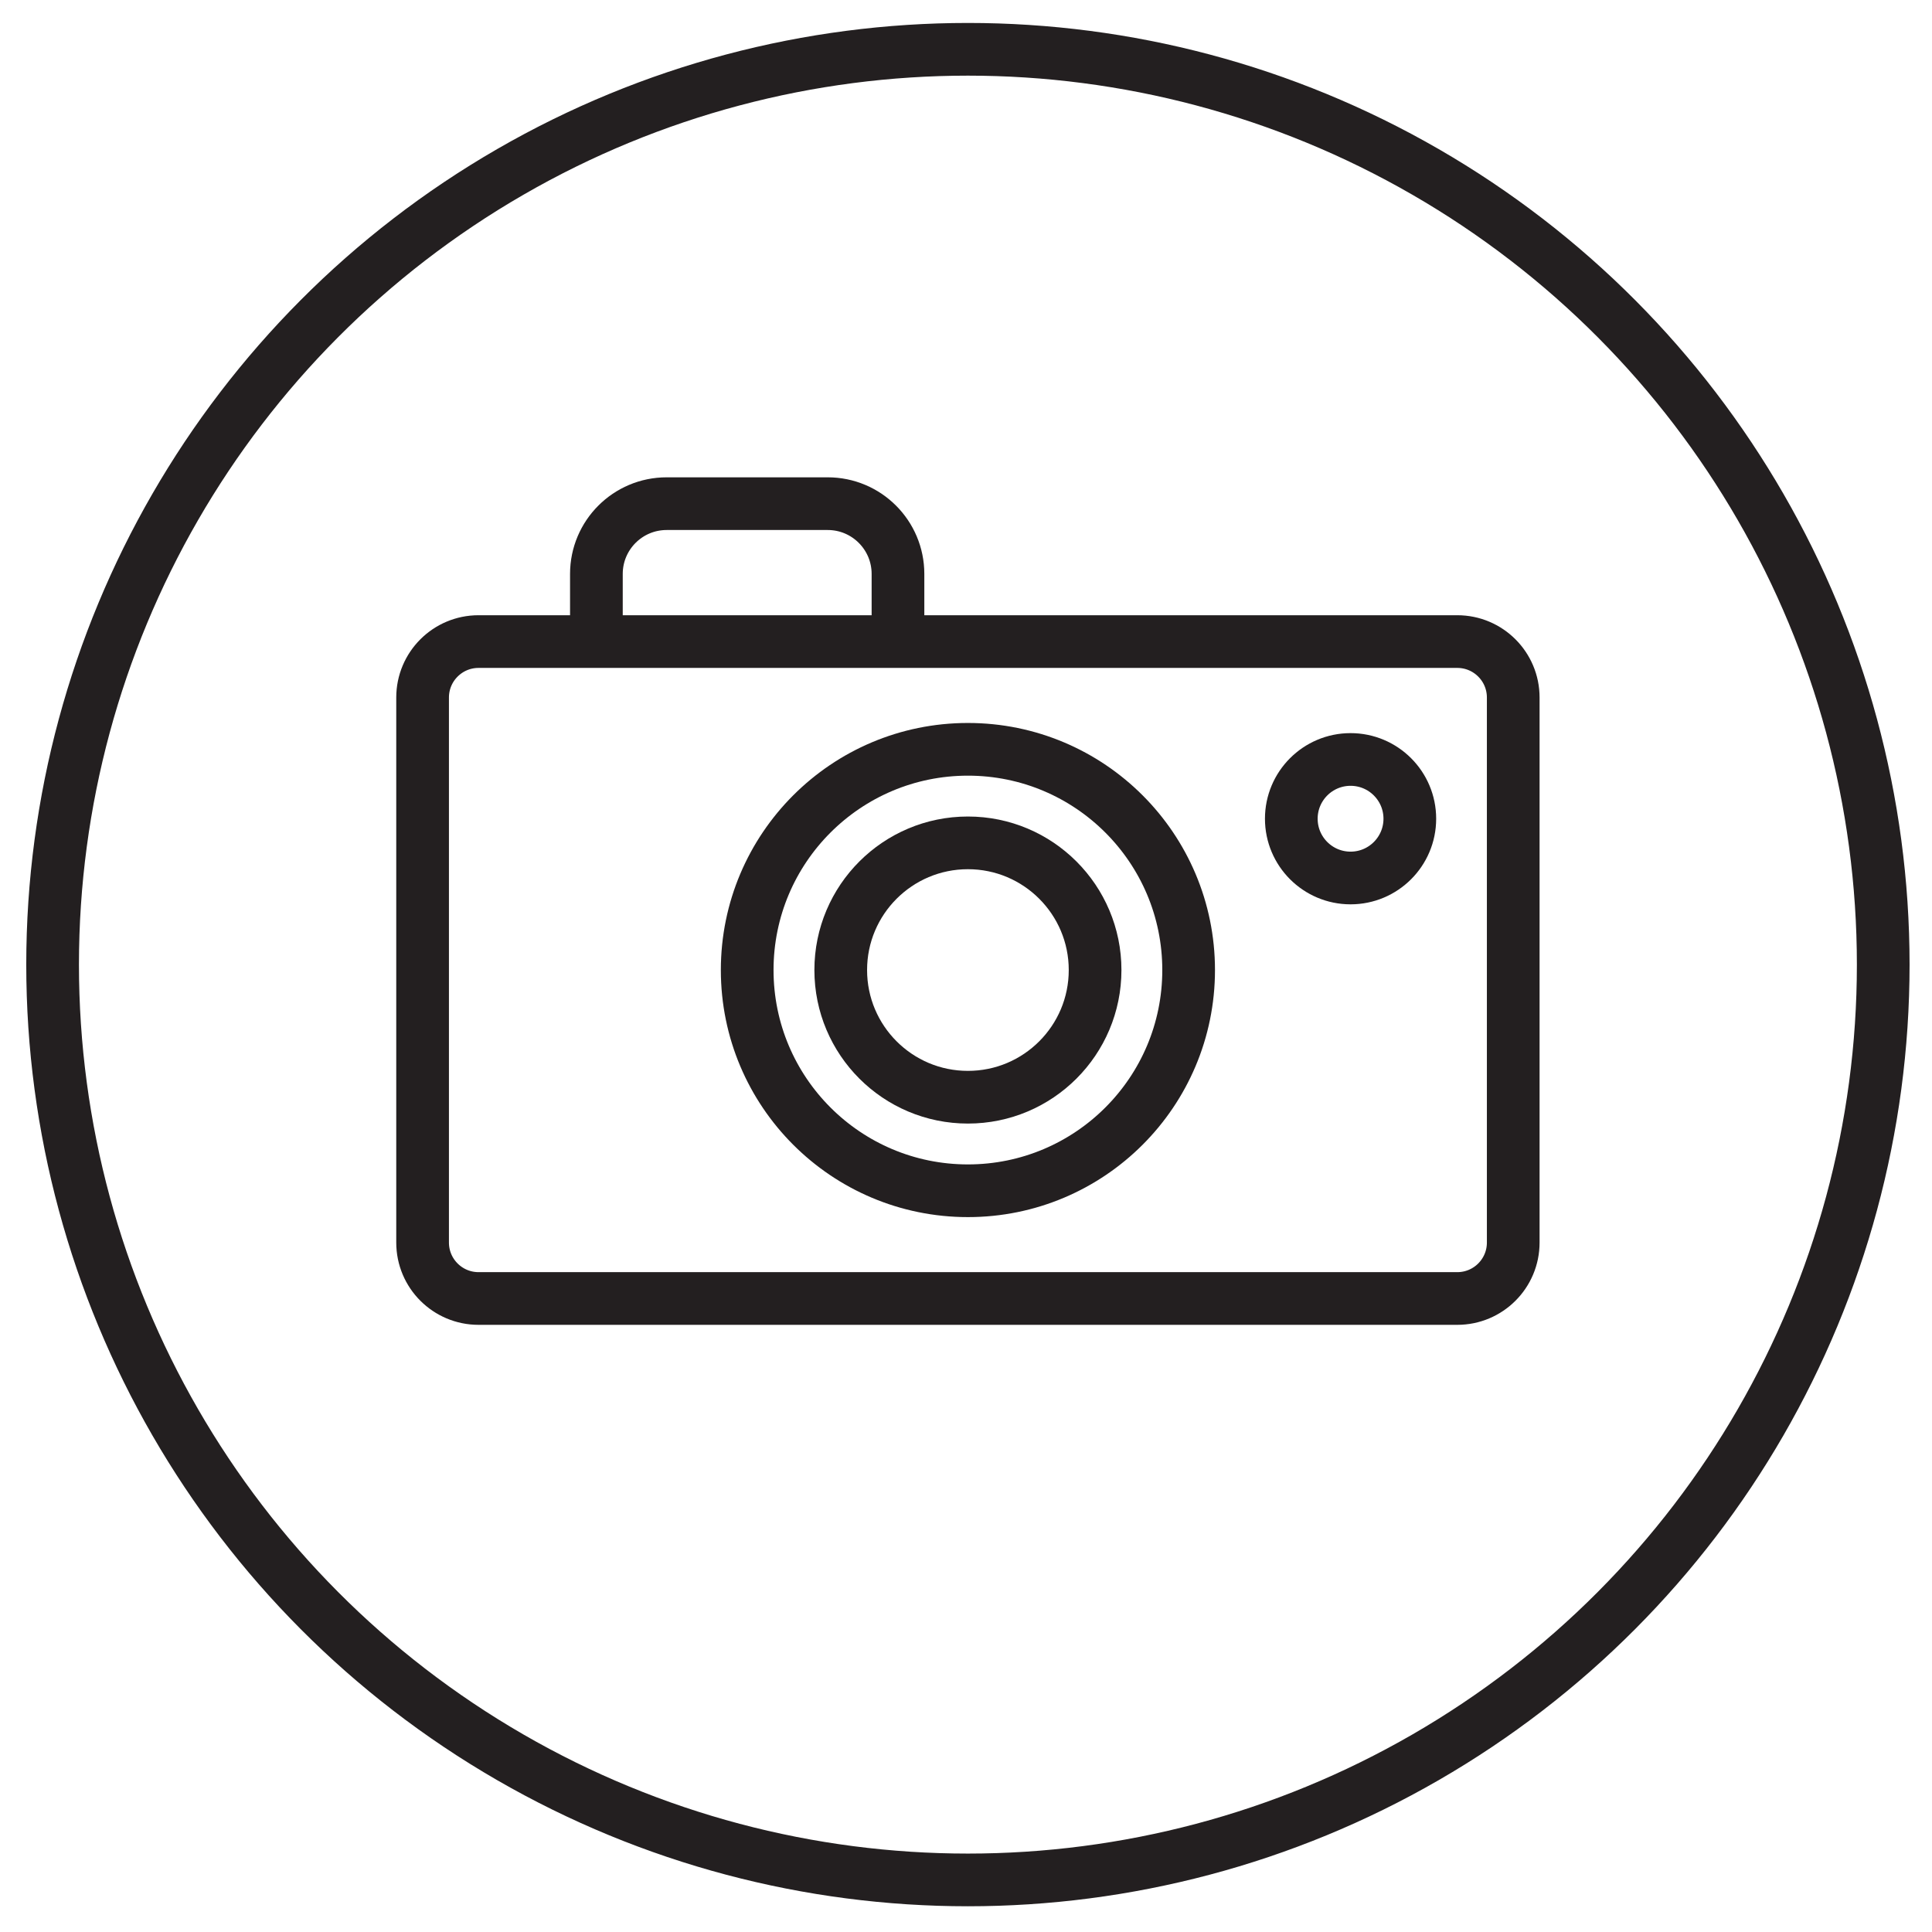 <?xml version="1.0" encoding="UTF-8" standalone="no"?>
<!-- Generator: Adobe Illustrator 17.0.0, SVG Export Plug-In . SVG Version: 6.00 Build 0)  -->

<svg
   xmlns:dc="http://purl.org/dc/elements/1.1/"
   xmlns:cc="http://creativecommons.org/ns#"
   xmlns:rdf="http://www.w3.org/1999/02/22-rdf-syntax-ns#"
   xmlns:svg="http://www.w3.org/2000/svg"
   xmlns="http://www.w3.org/2000/svg"
   xmlns:sodipodi="http://sodipodi.sourceforge.net/DTD/sodipodi-0.dtd"
   xmlns:inkscape="http://www.inkscape.org/namespaces/inkscape"
   version="1.1"
   id="Layer_1"
   x="0px"
   y="0px"
   width="220"
   height="220"
   viewBox="0 0 220 220"
   enable-background="new 0 0 792 612"
   xml:space="preserve"
   sodipodi:docname="LRSM-Photo.svg"
   inkscape:version="0.92.2 (5c3e80d, 2017-08-06)"><defs
     id="defs5172" /><sodipodi:namedview
     pagecolor="#ffffff"
     bordercolor="#666666"
     borderopacity="1"
     objecttolerance="10"
     gridtolerance="10"
     guidetolerance="10"
     inkscape:pageopacity="0"
     inkscape:pageshadow="2"
     inkscape:window-width="1920"
     inkscape:window-height="1017"
     id="namedview5170"
     showgrid="false"
     inkscape:zoom="2.1814013"
     inkscape:cx="269.38194"
     inkscape:cy="152.45367"
     inkscape:window-x="1072"
     inkscape:window-y="-8"
     inkscape:window-maximized="1"
     inkscape:current-layer="Layer_1" /><g
     id="g5167"
     transform="translate(-285.254,-196.147)"><circle
       stroke-miterlimit="10"
       cx="395.472"
       cy="305.989"
       r="104.228"
       id="circle5155"
       style="fill:none;stroke:#231f20;stroke-width:6;stroke-linecap:round;stroke-linejoin:round;stroke-miterlimit:10" /><path
       stroke-miterlimit="10"
       d="m 339.745,344.008 c -3.517,0 -6.369,-2.851 -6.369,-6.369 v -62.066 c 0,-3.517 2.851,-6.369 6.369,-6.369 h 111.454 c 3.517,0 6.369,2.851 6.369,6.369 v 62.066 c 0,3.517 -2.851,6.369 -6.369,6.369 z"
       id="path5157"
       inkscape:connector-curvature="0"
       style="fill:none;stroke:#231f20;stroke-width:6;stroke-linecap:round;stroke-linejoin:round;stroke-miterlimit:10" /><circle
       stroke-miterlimit="10"
       cx="395.472"
       cy="306.607"
       r="25.134"
       id="circle5159"
       style="fill:none;stroke:#231f20;stroke-width:6;stroke-linecap:round;stroke-linejoin:round;stroke-miterlimit:10" /><circle
       stroke-miterlimit="10"
       cx="395.472"
       cy="306.607"
       r="14.482"
       id="circle5161"
       style="fill:none;stroke:#231f20;stroke-width:6;stroke-linecap:round;stroke-linejoin:round;stroke-miterlimit:10" /><path
       stroke-miterlimit="10"
       d="m 387.508,268.91 v -7.41 c 0,-4.418 -3.582,-8 -8,-8 h -18.341 c -4.418,0 -8,3.582 -8,8 v 7.409"
       id="path5163"
       inkscape:connector-curvature="0"
       style="fill:none;stroke:#231f20;stroke-width:6;stroke-linecap:round;stroke-linejoin:round;stroke-miterlimit:10" /><circle
       stroke-miterlimit="10"
       cx="439.045"
       cy="289.377"
       r="6.748"
       id="circle5165"
       style="fill:none;stroke:#231f20;stroke-width:6;stroke-linecap:round;stroke-linejoin:round;stroke-miterlimit:10" /></g></svg>